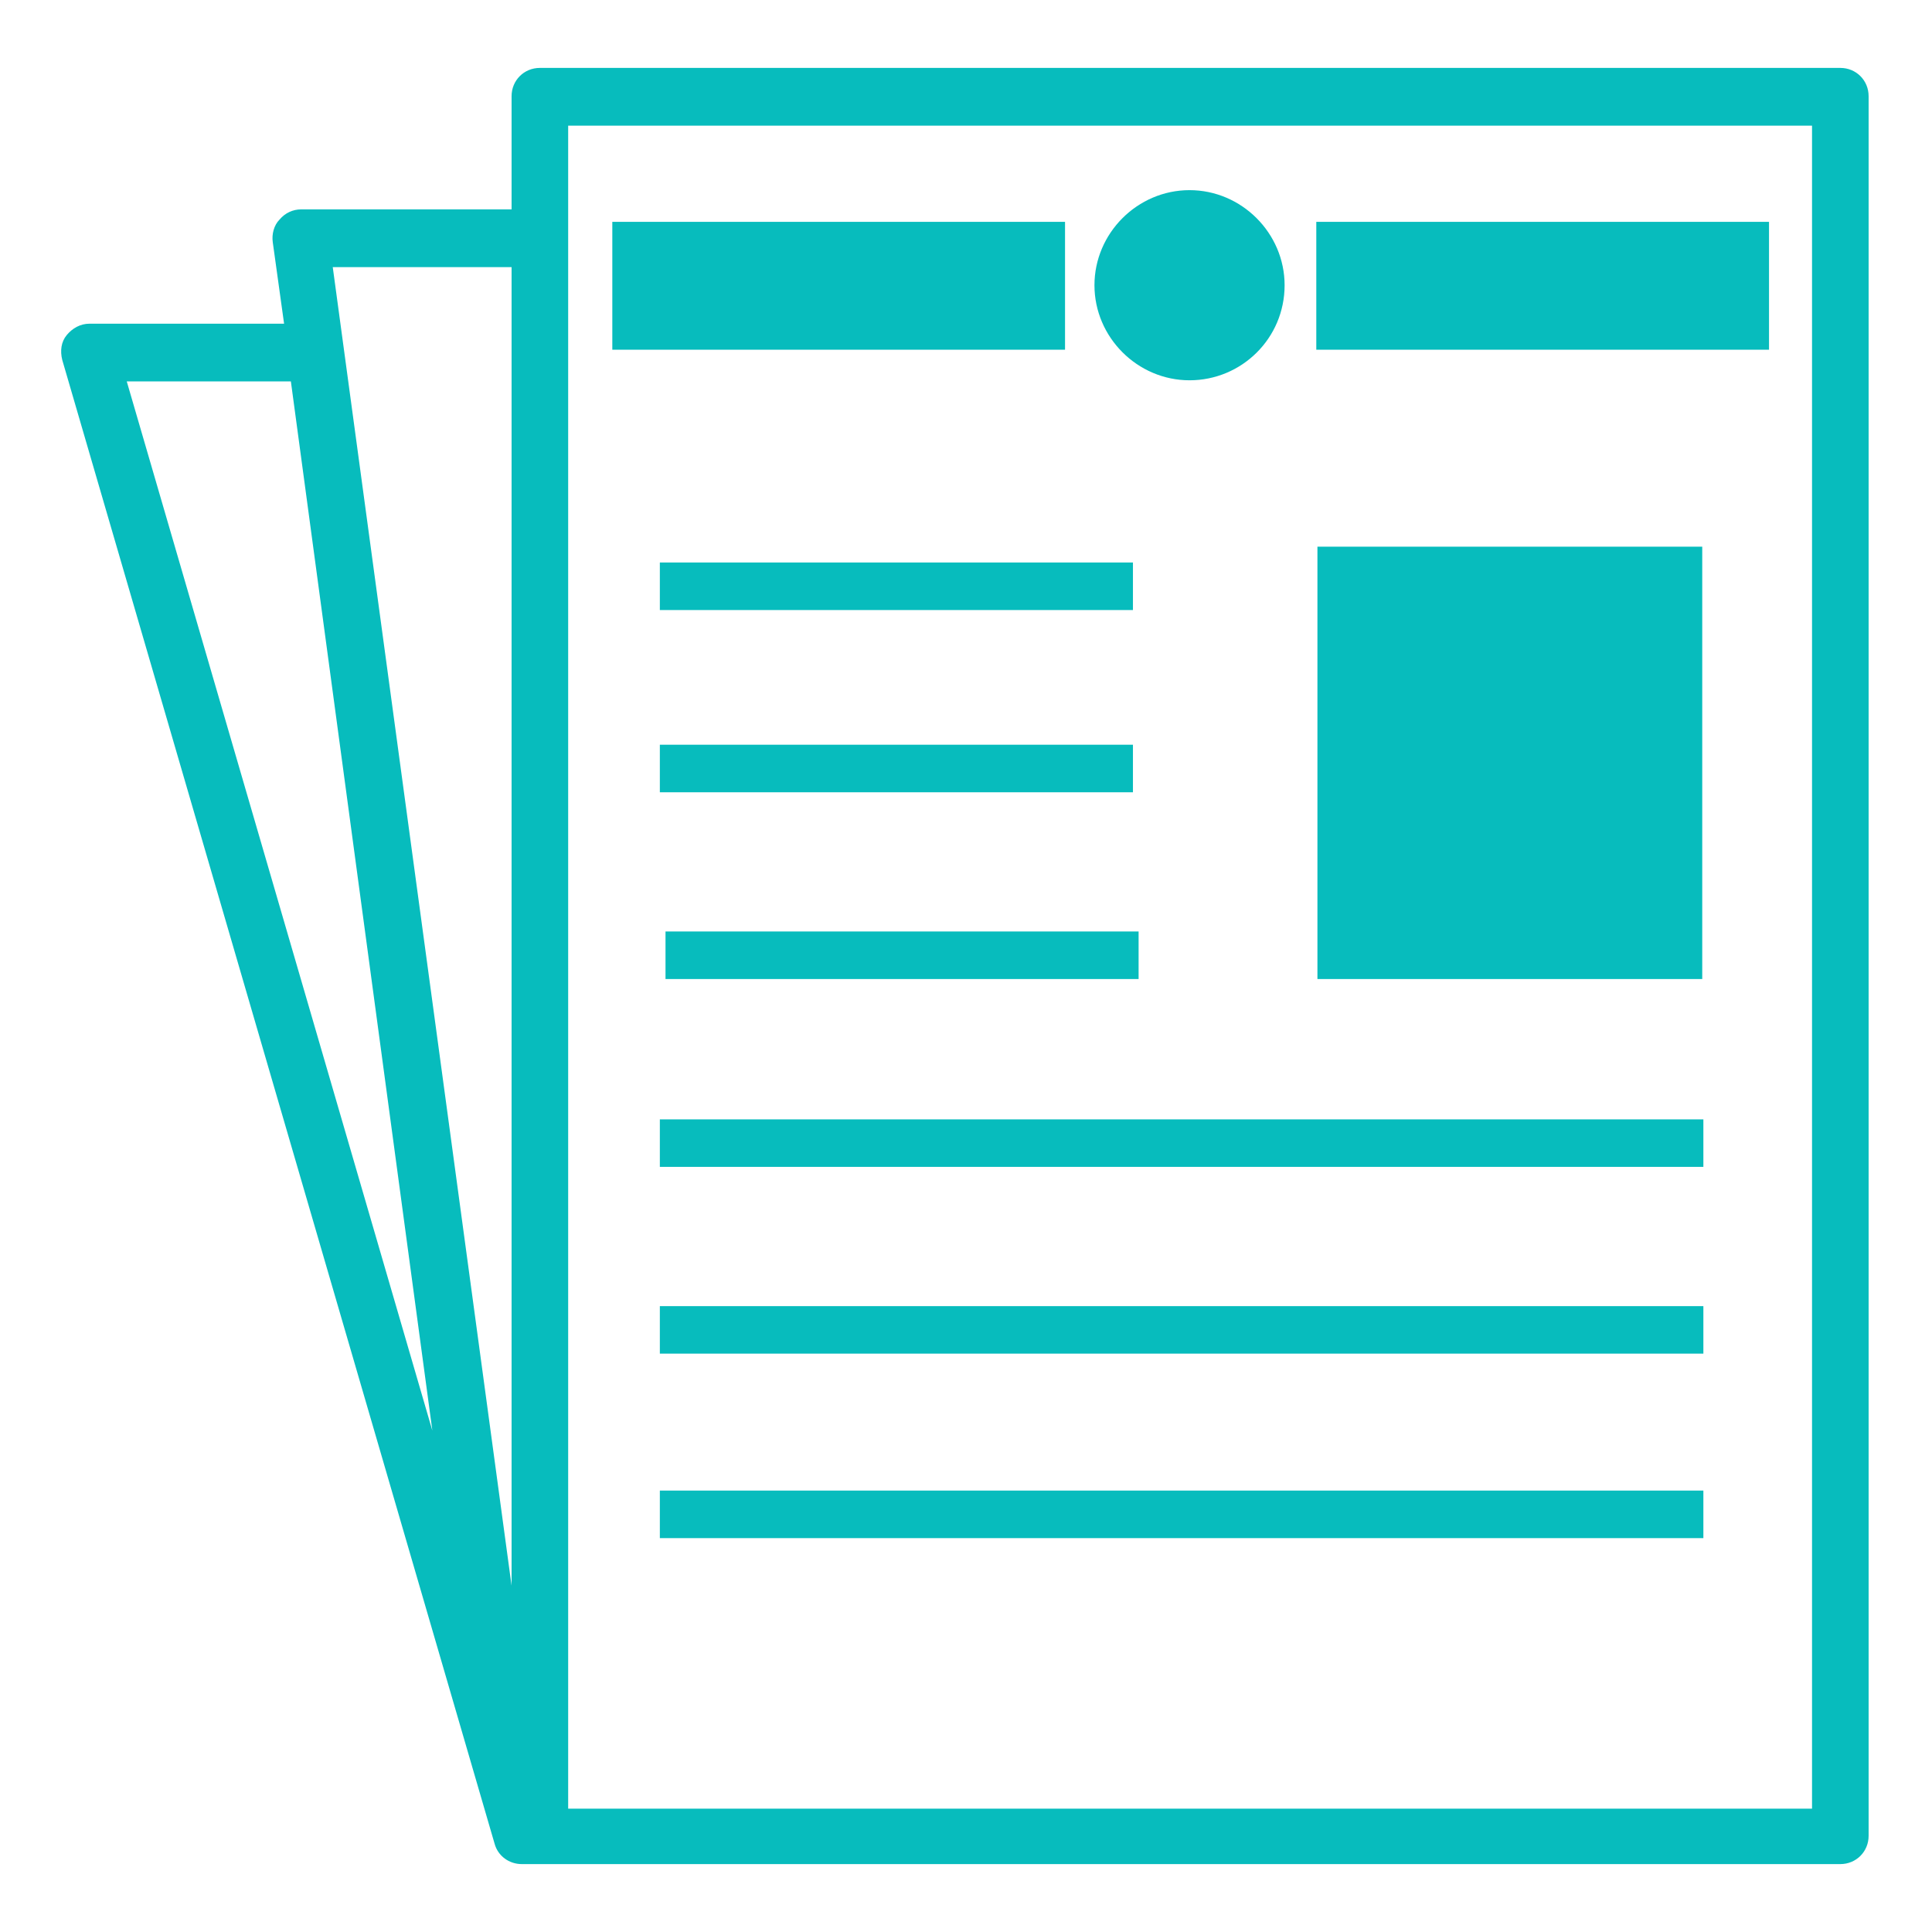 <?xml version="1.0" encoding="UTF-8"?>
<!DOCTYPE svg PUBLIC "-//W3C//DTD SVG 1.1//EN" "http://www.w3.org/Graphics/SVG/1.1/DTD/svg11.dtd">
<!-- Creator: CorelDRAW X6 -->
<svg xmlns="http://www.w3.org/2000/svg" xml:space="preserve" width="1.707in" height="1.707in" version="1.1" style="shape-rendering:geometricPrecision; text-rendering:geometricPrecision; image-rendering:optimizeQuality; fill-rule:evenodd; clip-rule:evenodd"
viewBox="0 0 1707 1707"
 xmlns:xlink="http://www.w3.org/1999/xlink">
 <defs>
  <style type="text/css">
   <![CDATA[
    .fil0 {fill:none}
    .fil1 {fill:#07BCBD}
   ]]>
  </style>
 </defs>
 <g id="Layer_x0020_1">
  <rect class="fil0" width="1707" height="1707"/>
  <g id="_011-newspaper.svg">
   <g>
    <path class="fil1" d="M1627 60l-1150 0c-14,0 -25,11 -25,25l0 100 -186 0c-7,0 -14,3 -19,9 -5,5 -7,13 -6,20l10 72 -172 0c-8,0 -15,4 -20,10 -5,6 -6,14 -4,22l382 1311c3,11 13,18 24,18 2,0 1165,0 1165,0 14,0 25,-11 25,-25l0 -1537c0,-14 -11,-25 -25,-25zm-1175 176l0 1165 -158 -1165 158 0 0 0zm-195 101l125 927 -270 -927 145 0zm1344 1261l-1099 0 0 -1487 1099 0 0 1487 0 0zm-660 -1289l-400 0 0 -113 400 0 0 113 0 0zm622 0l-400 0 0 -113 400 0 0 113 0 0zm-596 -57c0,-46 38,-84 84,-84 46,0 84,38 84,84 0,47 -38,84 -84,84 -46,0 -84,-38 -84,-84zm537 613l-340 0 0 -382 340 0 0 382 0 0zm-503 -326l-418 0 0 -42 418 0 0 42zm-418 119l418 0 0 42 -418 0 0 -42zm5 165l418 0 0 42 -418 0 0 -42zm-5 166l922 0 0 42 -922 0 0 -42zm0 165l922 0 0 42 -922 0 0 -42zm0 163l922 0 0 42 -922 0 0 -42z"/>
   </g>
   <g>
   </g>
   <g>
   </g>
   <g>
   </g>
   <g>
   </g>
   <g>
   </g>
   <g>
   </g>
   <g>
   </g>
   <g>
   </g>
   <g>
   </g>
   <g>
   </g>
   <g>
   </g>
   <g>
   </g>
   <g>
   </g>
   <g>
   </g>
   <g>
   </g>
  </g>
 </g>
</svg>
